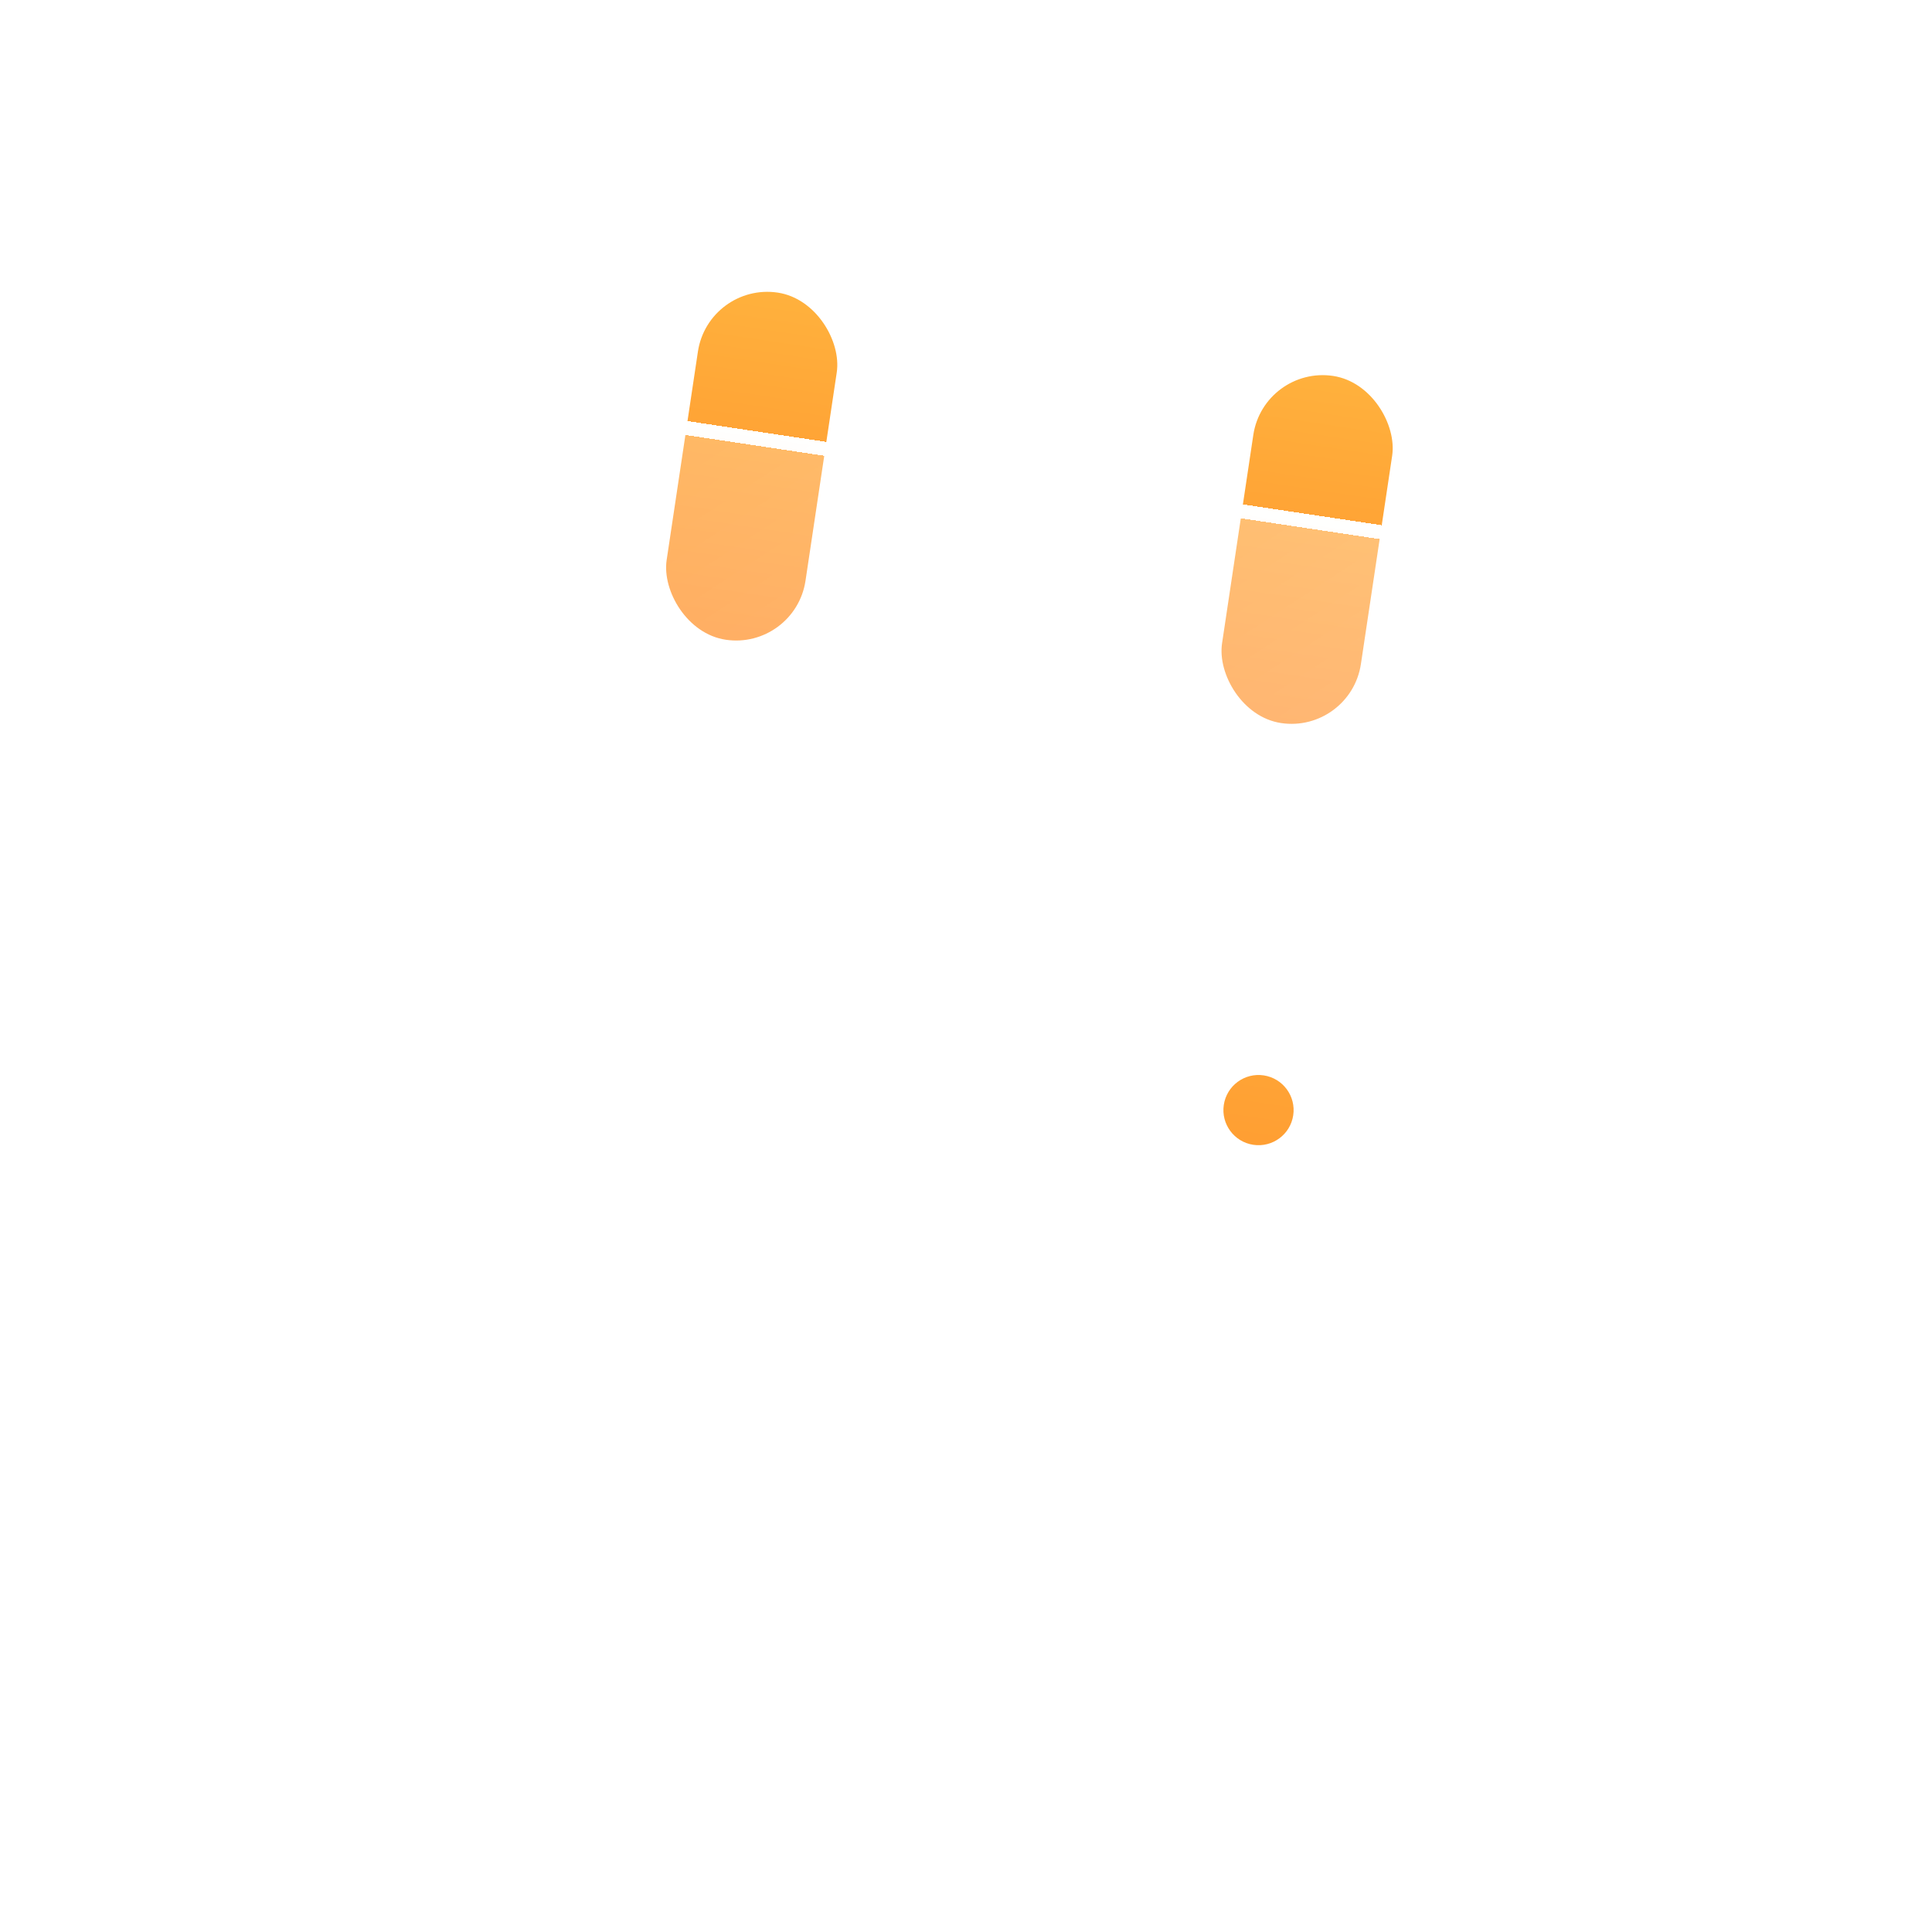 <svg width="78" height="78" viewBox="0 0 78 78" fill="none" xmlns="http://www.w3.org/2000/svg">
<g clip-path="url(#clip0_339_350)">
<rect x="28.597" y="11.393" width="5.668" height="14.171" rx="2.834" transform="rotate(8.531 28.597 11.393)" fill="url(#paint0_linear_339_350)"/>
<rect x="51.02" y="14.757" width="5.668" height="14.171" rx="2.834" transform="rotate(8.531 51.02 14.757)" fill="url(#paint1_linear_339_350)"/>
<g filter="url(#filter0_bd_339_350)">
<rect x="16.545" y="15.318" width="51.016" height="45.347" rx="2.834" transform="rotate(8.531 16.545 15.318)" fill="url(#paint2_linear_339_350)" shape-rendering="crispEdges"/>
<rect x="16.783" y="15.64" width="50.449" height="44.781" rx="2.551" transform="rotate(8.531 16.783 15.64)" stroke="url(#paint3_linear_339_350)" stroke-width="0.567" shape-rendering="crispEdges"/>
</g>
<g filter="url(#filter1_d_339_350)">
<path d="M25.444 32.415C25.56 31.641 26.281 31.108 27.055 31.224C27.829 31.34 28.363 32.061 28.247 32.835C28.13 33.609 27.409 34.143 26.635 34.026C25.861 33.91 25.328 33.189 25.444 32.415Z" fill="white"/>
<path d="M33.852 33.676C33.968 32.902 34.69 32.369 35.464 32.485C36.238 32.601 36.771 33.322 36.655 34.096C36.539 34.87 35.817 35.404 35.043 35.288C34.269 35.172 33.736 34.45 33.852 33.676Z" fill="white"/>
<path d="M42.261 34.937C42.377 34.163 43.098 33.63 43.872 33.746C44.646 33.862 45.18 34.584 45.064 35.358C44.947 36.132 44.226 36.665 43.452 36.549C42.678 36.433 42.145 35.711 42.261 34.937Z" fill="white"/>
<path d="M50.669 36.199C50.785 35.425 51.507 34.891 52.281 35.007C53.055 35.123 53.588 35.845 53.472 36.619C53.356 37.393 52.635 37.926 51.861 37.81C51.087 37.694 50.553 36.973 50.669 36.199Z" fill="white"/>
<path d="M24.182 40.823C24.298 40.049 25.02 39.516 25.794 39.632C26.568 39.748 27.101 40.47 26.985 41.244C26.869 42.018 26.148 42.551 25.374 42.435C24.6 42.319 24.066 41.597 24.182 40.823Z" fill="white"/>
<path d="M32.591 42.085C32.707 41.311 33.429 40.777 34.203 40.894C34.977 41.01 35.51 41.731 35.394 42.505C35.278 43.279 34.556 43.812 33.782 43.696C33.008 43.58 32.475 42.859 32.591 42.085Z" fill="white"/>
<path d="M40.999 43.346C41.116 42.572 41.837 42.039 42.611 42.155C43.385 42.271 43.919 42.992 43.802 43.766C43.686 44.54 42.965 45.074 42.191 44.958C41.417 44.842 40.883 44.12 40.999 43.346Z" fill="white"/>
<path d="M49.408 44.607C49.524 43.833 50.246 43.3 51.02 43.416C51.794 43.532 52.327 44.254 52.211 45.028C52.095 45.802 51.373 46.335 50.599 46.219C49.825 46.103 49.292 45.381 49.408 44.607Z" fill="url(#paint4_linear_339_350)"/>
<path d="M22.921 49.232C23.037 48.458 23.759 47.925 24.533 48.041C25.307 48.157 25.84 48.878 25.724 49.652C25.608 50.426 24.886 50.96 24.112 50.844C23.338 50.728 22.805 50.006 22.921 49.232Z" fill="white"/>
<path d="M31.33 50.493C31.446 49.719 32.167 49.186 32.941 49.302C33.715 49.418 34.249 50.14 34.133 50.914C34.016 51.688 33.295 52.221 32.521 52.105C31.747 51.989 31.214 51.267 31.33 50.493Z" fill="white"/>
<path d="M39.738 51.755C39.854 50.98 40.576 50.447 41.35 50.563C42.124 50.679 42.657 51.401 42.541 52.175C42.425 52.949 41.703 53.482 40.929 53.366C40.156 53.25 39.622 52.529 39.738 51.755Z" fill="white"/>
<path d="M48.147 53.016C48.263 52.242 48.984 51.709 49.758 51.825C50.532 51.941 51.066 52.662 50.95 53.436C50.834 54.21 50.112 54.743 49.338 54.627C48.564 54.511 48.031 53.79 48.147 53.016Z" fill="white"/>
</g>
</g>
<defs>
<filter id="filter0_bd_339_350" x="7.373" y="12.872" width="62.069" height="57.304" filterUnits="userSpaceOnUse" color-interpolation-filters="sRGB">
<feFlood flood-opacity="0" result="BackgroundImageFix"/>
<feGaussianBlur in="BackgroundImageFix" stdDeviation="1.417"/>
<feComposite in2="SourceAlpha" operator="in" result="effect1_backgroundBlur_339_350"/>
<feColorMatrix in="SourceAlpha" type="matrix" values="0 0 0 0 0 0 0 0 0 0 0 0 0 0 0 0 0 0 127 0" result="hardAlpha"/>
<feOffset/>
<feGaussianBlur stdDeviation="1.417"/>
<feComposite in2="hardAlpha" operator="out"/>
<feColorMatrix type="matrix" values="0 0 0 0 0 0 0 0 0 0 0 0 0 0 0 0 0 0 0.1 0"/>
<feBlend mode="normal" in2="effect1_backgroundBlur_339_350" result="effect2_dropShadow_339_350"/>
<feBlend mode="normal" in="SourceGraphic" in2="effect2_dropShadow_339_350" result="shape"/>
</filter>
<filter id="filter1_d_339_350" x="20.071" y="28.373" width="36.251" height="29.104" filterUnits="userSpaceOnUse" color-interpolation-filters="sRGB">
<feFlood flood-opacity="0" result="BackgroundImageFix"/>
<feColorMatrix in="SourceAlpha" type="matrix" values="0 0 0 0 0 0 0 0 0 0 0 0 0 0 0 0 0 0 127 0" result="hardAlpha"/>
<feOffset/>
<feGaussianBlur stdDeviation="1.417"/>
<feComposite in2="hardAlpha" operator="out"/>
<feColorMatrix type="matrix" values="0 0 0 0 0 0 0 0 0 0 0 0 0 0 0 0 0 0 0.1 0"/>
<feBlend mode="normal" in2="BackgroundImageFix" result="effect1_dropShadow_339_350"/>
<feBlend mode="normal" in="SourceGraphic" in2="effect1_dropShadow_339_350" result="shape"/>
</filter>
<linearGradient id="paint0_linear_339_350" x1="31.431" y1="11.393" x2="31.431" y2="25.564" gradientUnits="userSpaceOnUse">
<stop stop-color="#FFB13D"/>
<stop offset="1" stop-color="#FF912B"/>
</linearGradient>
<linearGradient id="paint1_linear_339_350" x1="53.854" y1="14.757" x2="53.854" y2="28.928" gradientUnits="userSpaceOnUse">
<stop stop-color="#FFB13D"/>
<stop offset="1" stop-color="#FF912B"/>
</linearGradient>
<linearGradient id="paint2_linear_339_350" x1="16.545" y1="15.318" x2="61.58" y2="65.981" gradientUnits="userSpaceOnUse">
<stop stop-color="white" stop-opacity="0.2"/>
<stop offset="1" stop-color="white" stop-opacity="0.5"/>
</linearGradient>
<linearGradient id="paint3_linear_339_350" x1="42.053" y1="15.318" x2="42.053" y2="60.665" gradientUnits="userSpaceOnUse">
<stop stop-color="white"/>
<stop offset="1" stop-color="white" stop-opacity="0"/>
</linearGradient>
<linearGradient id="paint4_linear_339_350" x1="39.668" y1="33.115" x2="36.725" y2="52.736" gradientUnits="userSpaceOnUse">
<stop stop-color="#FFB13D"/>
<stop offset="1" stop-color="#FF912B"/>
</linearGradient>
<clipPath id="clip0_339_350">
<rect width="68.021" height="68.021" fill="white" transform="translate(10.239 0.042) rotate(8.531)"/>
</clipPath>
</defs>
</svg>
